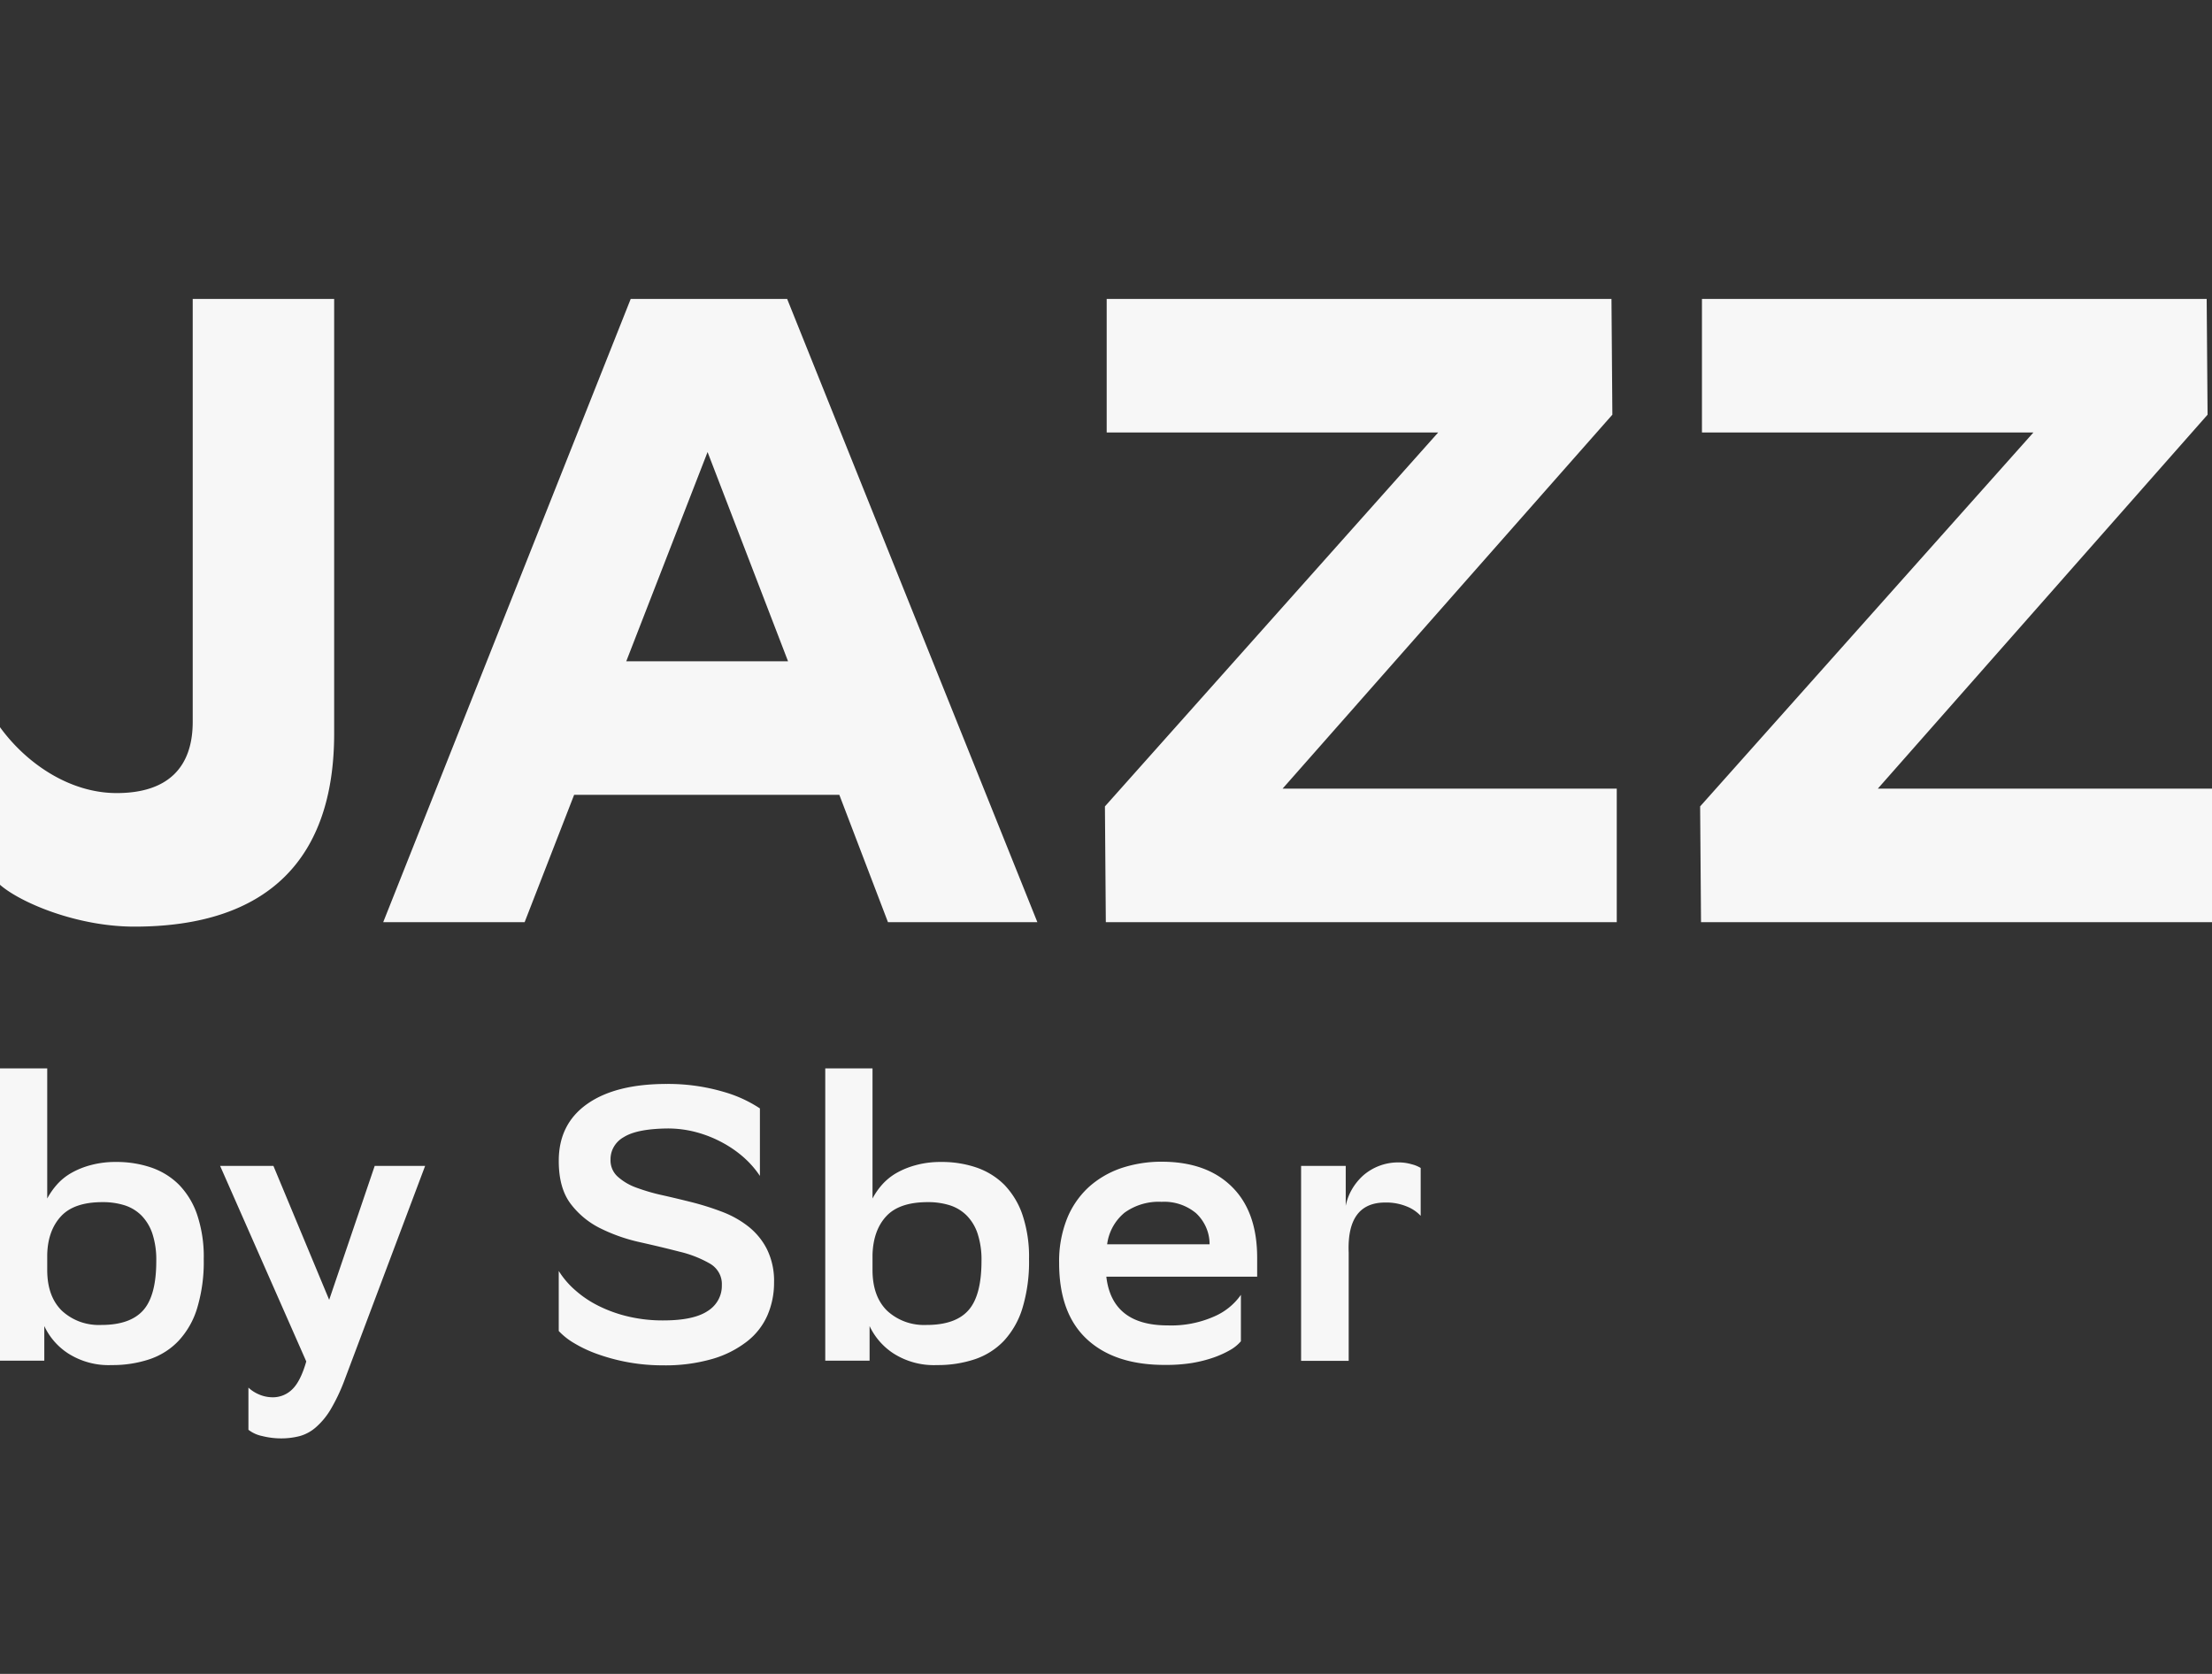 <svg width="74" height="56" fill="none" xmlns="http://www.w3.org/2000/svg"><rect width="100%" height="100%" fill="#333333" stroke="none"/><path d="M1.58 35.744v4.352c.087-.162.192-.315.314-.454.135-.155.296-.287.476-.392.206-.118.428-.209.66-.27.276-.074.562-.11.85-.107.405-.004.809.06 1.19.19.351.122.668.32.925.579.275.289.48.631.603 1.004.156.478.23.976.218 1.476a5.355 5.355 0 0 1-.218 1.634c-.119.405-.33.78-.62 1.096-.264.281-.599.494-.972.62a3.897 3.897 0 0 1-1.265.196 2.513 2.513 0 0 1-1.463-.391 2.202 2.202 0 0 1-.796-.914v1.157H0v-9.776h1.58Zm0 6.743c0 .59.164 1.044.49 1.363.175.162.382.287.609.37.226.08.469.117.71.106.644 0 1.111-.164 1.403-.492.291-.327.437-.878.436-1.653a2.795 2.795 0 0 0-.13-.909 1.587 1.587 0 0 0-.368-.61 1.4 1.4 0 0 0-.564-.34 2.419 2.419 0 0 0-.736-.105c-.634 0-1.096.157-1.387.471-.29.312-.452.743-.463 1.29v.51ZM7.364 39.005h1.783l1.865 4.48 1.523-4.48h1.687l-2.714 7.212c-.125.331-.28.653-.462.96-.13.214-.293.41-.484.577a1.373 1.373 0 0 1-.536.29c-.204.052-.415.078-.626.077a2.642 2.642 0 0 1-.626-.078 1.116 1.116 0 0 1-.463-.21v-1.411c.106.1.23.178.367.234.142.06.296.09.452.09a.92.92 0 0 0 .647-.267c.185-.177.341-.487.469-.932l-2.882-6.542ZM24.91 38.746a3.788 3.788 0 0 0-.723-.51 4.014 4.014 0 0 0-.87-.352 3.664 3.664 0 0 0-1-.131c-.67.009-1.155.104-1.449.289a.867.867 0 0 0-.326.314.82.82 0 0 0-.117.429.731.731 0 0 0 .238.578c.18.16.39.285.62.367.283.104.574.19.87.254.327.073.663.154 1.007.24.342.088.678.194 1.007.32.316.12.61.285.872.491.26.207.471.464.618.756.17.35.25.734.238 1.12a2.73 2.73 0 0 1-.217 1.082 2.251 2.251 0 0 1-.681.88 3.448 3.448 0 0 1-1.163.589 5.668 5.668 0 0 1-1.659.215 6.455 6.455 0 0 1-2.177-.373 4.282 4.282 0 0 1-.782-.364 2.297 2.297 0 0 1-.524-.412v-2.009c.151.242.34.462.558.65.235.207.498.383.781.522.314.155.645.274.988.353.383.089.776.133 1.17.13.671 0 1.166-.103 1.482-.312.15-.093.274-.222.357-.374a.966.966 0 0 0 .12-.493.768.768 0 0 0-.096-.415.81.81 0 0 0-.305-.308 3.78 3.78 0 0 0-1.014-.397c-.408-.106-.847-.21-1.313-.315a5.76 5.76 0 0 1-1.313-.456 2.793 2.793 0 0 1-1.014-.828c-.268-.352-.402-.834-.4-1.445 0-.817.316-1.45.95-1.898.635-.448 1.524-.671 2.668-.67a6.563 6.563 0 0 1 1.905.267c.43.122.837.308 1.206.552v2.258a3.158 3.158 0 0 0-.513-.594ZM29.189 35.744v4.352c.085-.162.19-.315.312-.454.136-.154.296-.287.476-.392.206-.118.428-.209.66-.27.276-.075.563-.11.851-.107.405-.004.808.06 1.19.19.35.122.668.32.926.579.274.29.48.632.603 1.004.156.477.23.976.218 1.476a5.353 5.353 0 0 1-.218 1.634c-.12.405-.33.779-.618 1.096-.266.28-.6.494-.973.62a3.906 3.906 0 0 1-1.267.196 2.512 2.512 0 0 1-1.462-.391 2.224 2.224 0 0 1-.796-.914v1.157h-1.483v-9.776h1.58Zm0 6.743c0 .59.163 1.044.488 1.363.175.162.382.287.61.37.226.081.469.117.711.106.643 0 1.11-.164 1.4-.492.291-.327.437-.878.437-1.653a2.792 2.792 0 0 0-.13-.909 1.55 1.55 0 0 0-.368-.61 1.4 1.4 0 0 0-.564-.34 2.409 2.409 0 0 0-.734-.105c-.636 0-1.099.157-1.389.471-.29.312-.445.743-.461 1.29v.51ZM41.513 44.872c-.1.115-.219.213-.353.289a3.34 3.34 0 0 1-.558.254c-.236.082-.48.143-.728.184a5.417 5.417 0 0 1-.864.064c-1.134.008-2.014-.276-2.64-.853-.627-.577-.94-1.432-.938-2.564a3.85 3.85 0 0 1 .252-1.445c.154-.4.398-.764.714-1.064.313-.288.686-.51 1.095-.652a4.252 4.252 0 0 1 1.408-.22c.99.008 1.763.29 2.321.848.558.556.836 1.347.835 2.373v.625h-5.046c.126 1.087.81 1.63 2.053 1.63a3.55 3.55 0 0 0 1.558-.3c.362-.156.67-.407.891-.723v1.554Zm-2.652-4.665a1.953 1.953 0 0 0-1.238.361 1.643 1.643 0 0 0-.585 1.06h3.427a1.391 1.391 0 0 0-.116-.565 1.444 1.444 0 0 0-.336-.476 1.662 1.662 0 0 0-1.152-.38ZM46.791 38.888c.143 0 .286.02.423.059.11.026.216.068.313.126v1.602a1.285 1.285 0 0 0-.47-.315 1.812 1.812 0 0 0-.714-.13c-.862 0-1.27.562-1.224 1.684v3.613h-1.592v-6.522h1.493v1.337c.038-.196.109-.384.21-.557.102-.174.23-.331.382-.467a1.783 1.783 0 0 1 1.18-.43ZM11.179 10H6.447v14.149c0 1.52-.828 2.383-2.543 2.383-1.568 0-3.017-.983-3.904-2.204V29.6c.68.596 2.573 1.4 4.495 1.4 4.495 0 6.684-2.294 6.684-6.464V10ZM26.333 10H21.1l-8.28 20.851h4.731l1.656-4.26h8.872l1.627 4.26h4.998L26.333 10Zm-5.382 12.123 2.72-7 2.692 7h-5.412ZM37.023 14.468h11.09l-11.149 12.51.03 3.873h17.093v-4.468H42.908l11.032-12.51L53.91 10H37.023v4.468ZM56.936 14.468h11.09l-11.15 12.51.03 3.873H74v-4.468H62.821l11.031-12.51-.03-3.873H56.937v4.468Z" fill="#fff" fill-opacity=".96"/></svg>